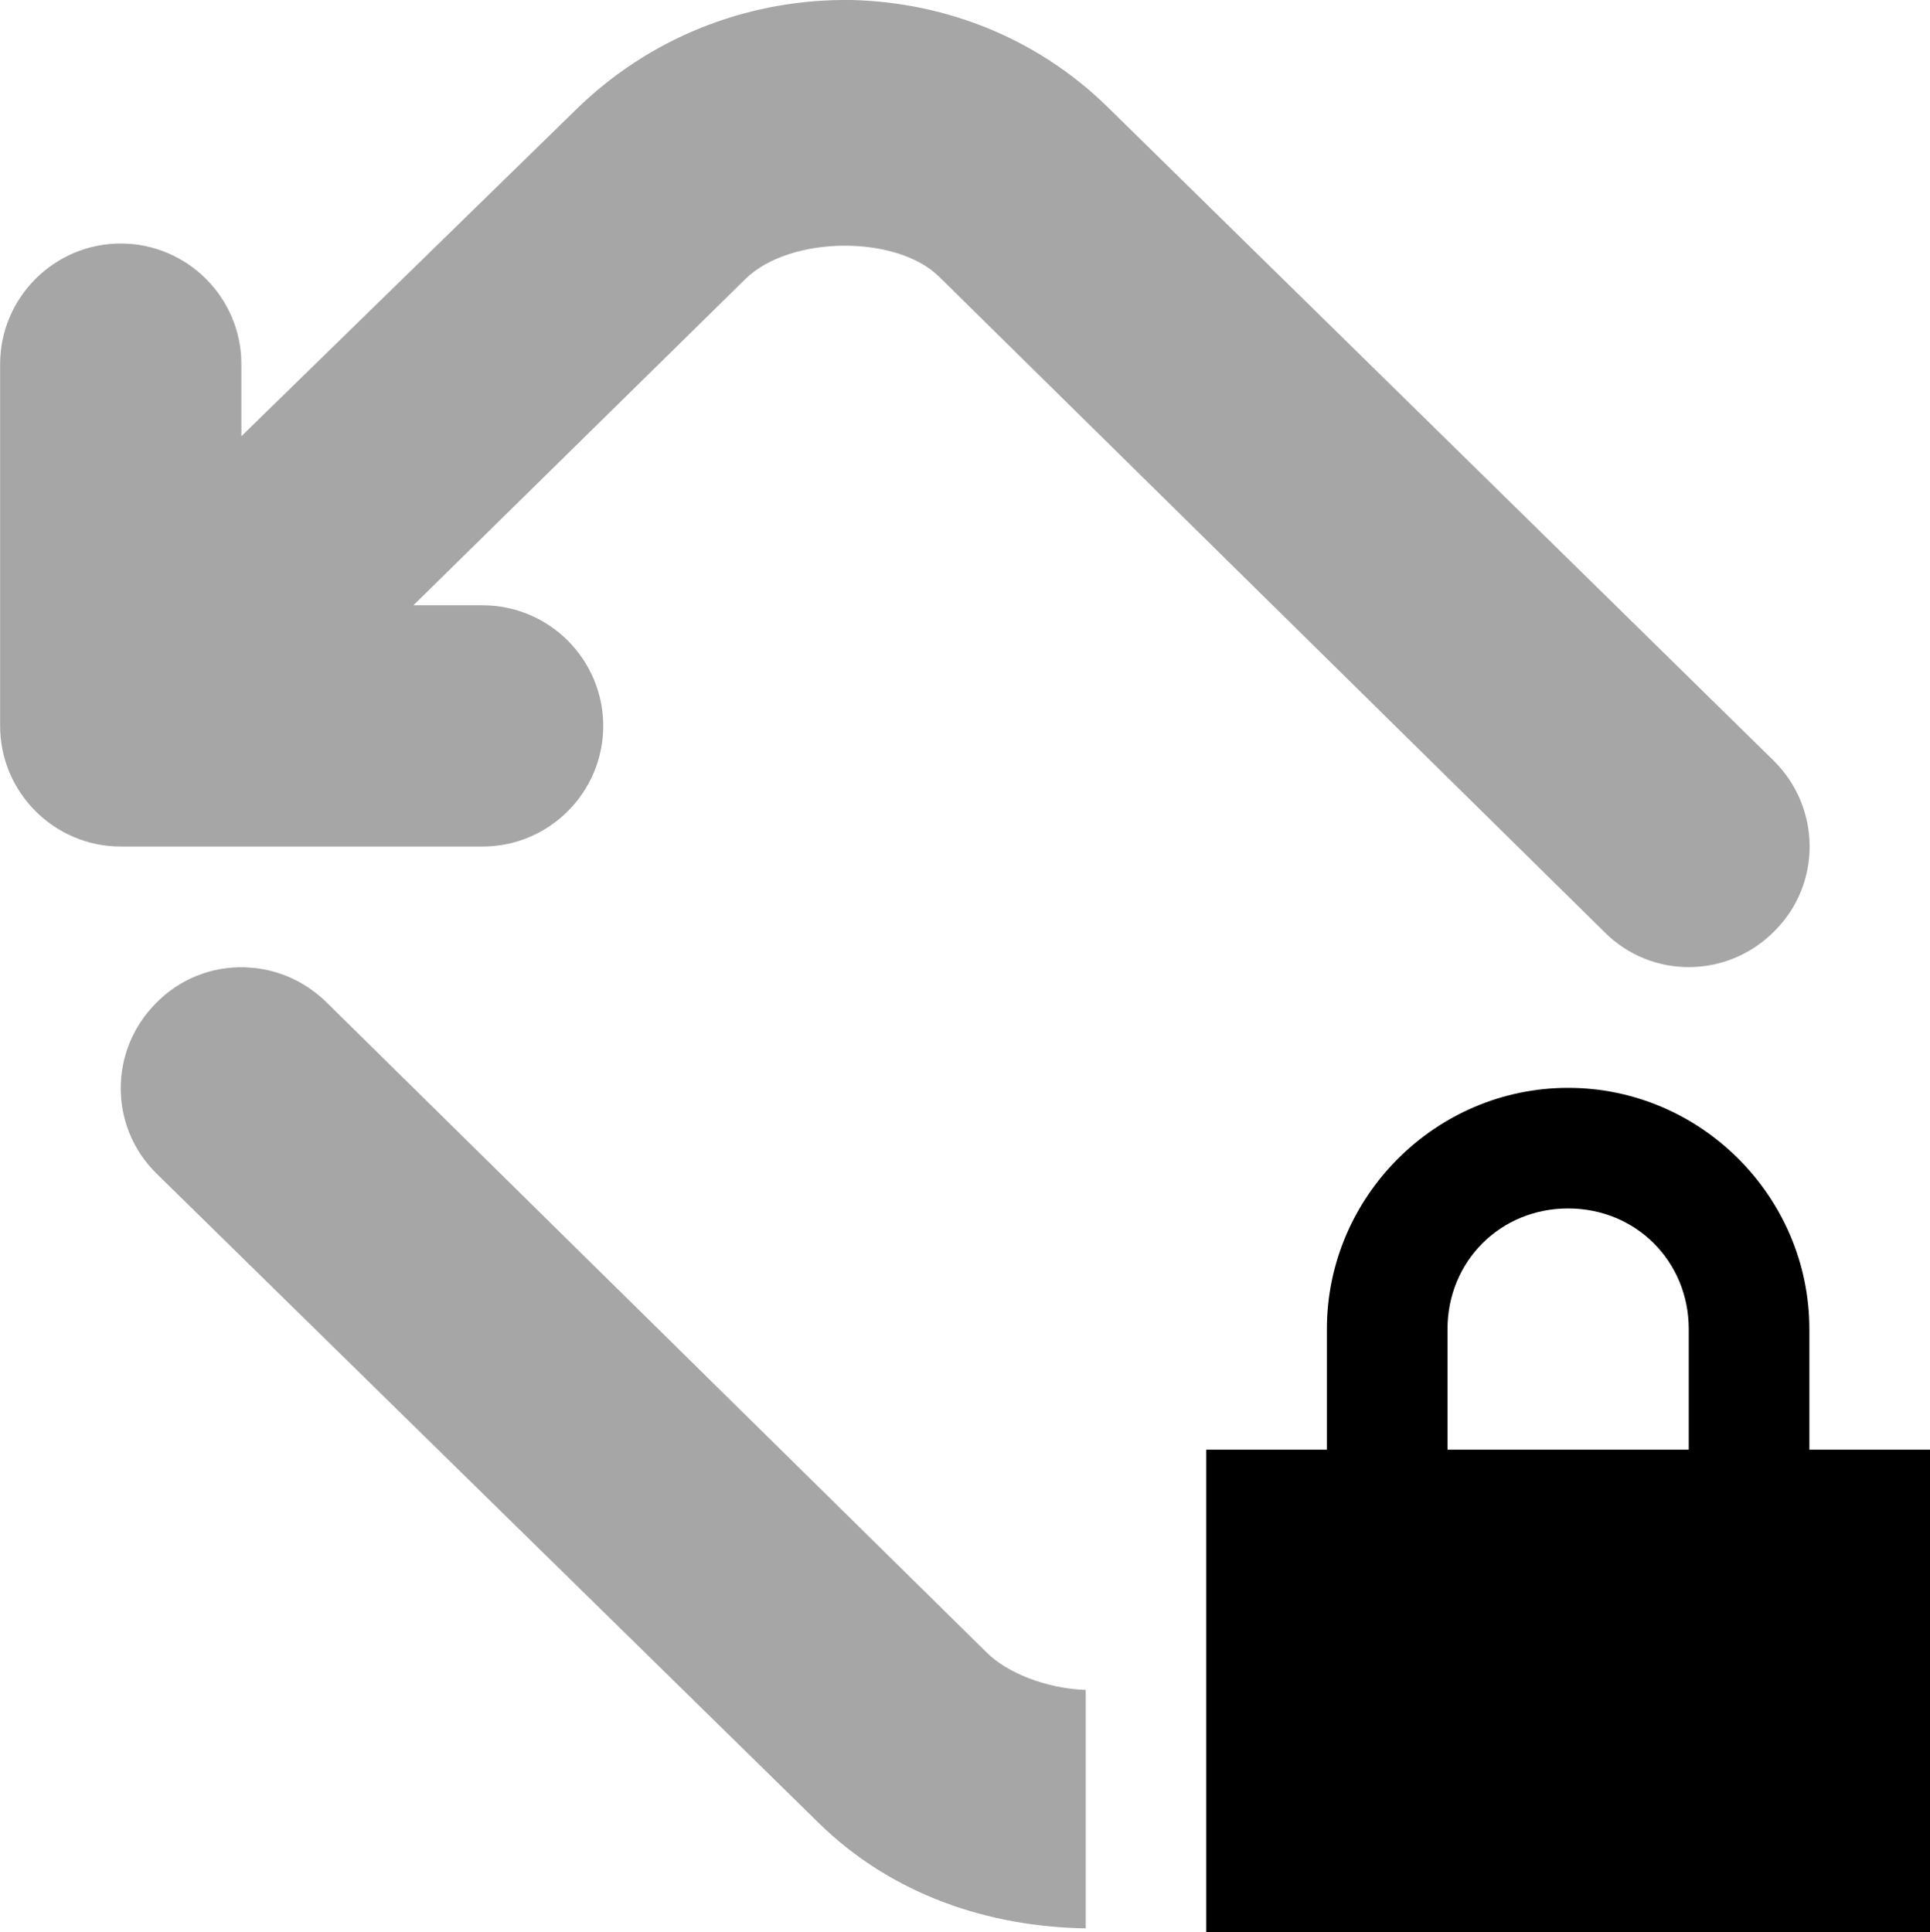 <svg xmlns="http://www.w3.org/2000/svg" height="16.02px" viewBox="0 0 16 16.02" width="16px">
    <g>
        <path d="m 6.977 0 c -0.801 0.008 -1.594 0.312 -2.203 0.91 l -2.773 2.707 v -0.598 c 0 -0.551 -0.449 -1 -1 -1 s -1 0.449 -1 1 v 3 c 0 0.551 0.449 1 1 1 h 3 c 0.551 0 1 -0.449 1 -1 s -0.449 -1 -1 -1 h -0.574 l 2.754 -2.707 c 0.367 -0.359 1.246 -0.367 1.602 -0.02 l 5.52 5.438 c 0.391 0.391 1.023 0.383 1.41 -0.012 c 0.391 -0.391 0.383 -1.023 -0.008 -1.41 l -5.52 -5.418 c -0.613 -0.602 -1.41 -0.891 -2.207 -0.891 z m -4.945 8.02 c -0.277 -0.008 -0.547 0.098 -0.742 0.301 c -0.387 0.391 -0.387 1.023 0.008 1.41 l 5.484 5.379 c 0.613 0.605 1.422 0.867 2.219 0.879 v -1.977 c -0.34 -0.012 -0.656 -0.148 -0.816 -0.305 l -5.48 -5.398 c -0.152 -0.148 -0.344 -0.246 -0.551 -0.277 c -0.043 -0.008 -0.082 -0.008 -0.121 -0.012 z m 0 0" fill-opacity="0.349" />
        <path d="m 13 9.02 c -1.098 0 -2 0.902 -2 2 v 1 h -1 v 4 h 6 v -4 h -1 v -1 c 0 -1.098 -0.902 -2 -2 -2 z m 0 1 c 0.562 0 1 0.438 1 1 v 1 h -2 v -1 c 0 -0.562 0.438 -1 1 -1 z m 0 0" />
    </g>
</svg>